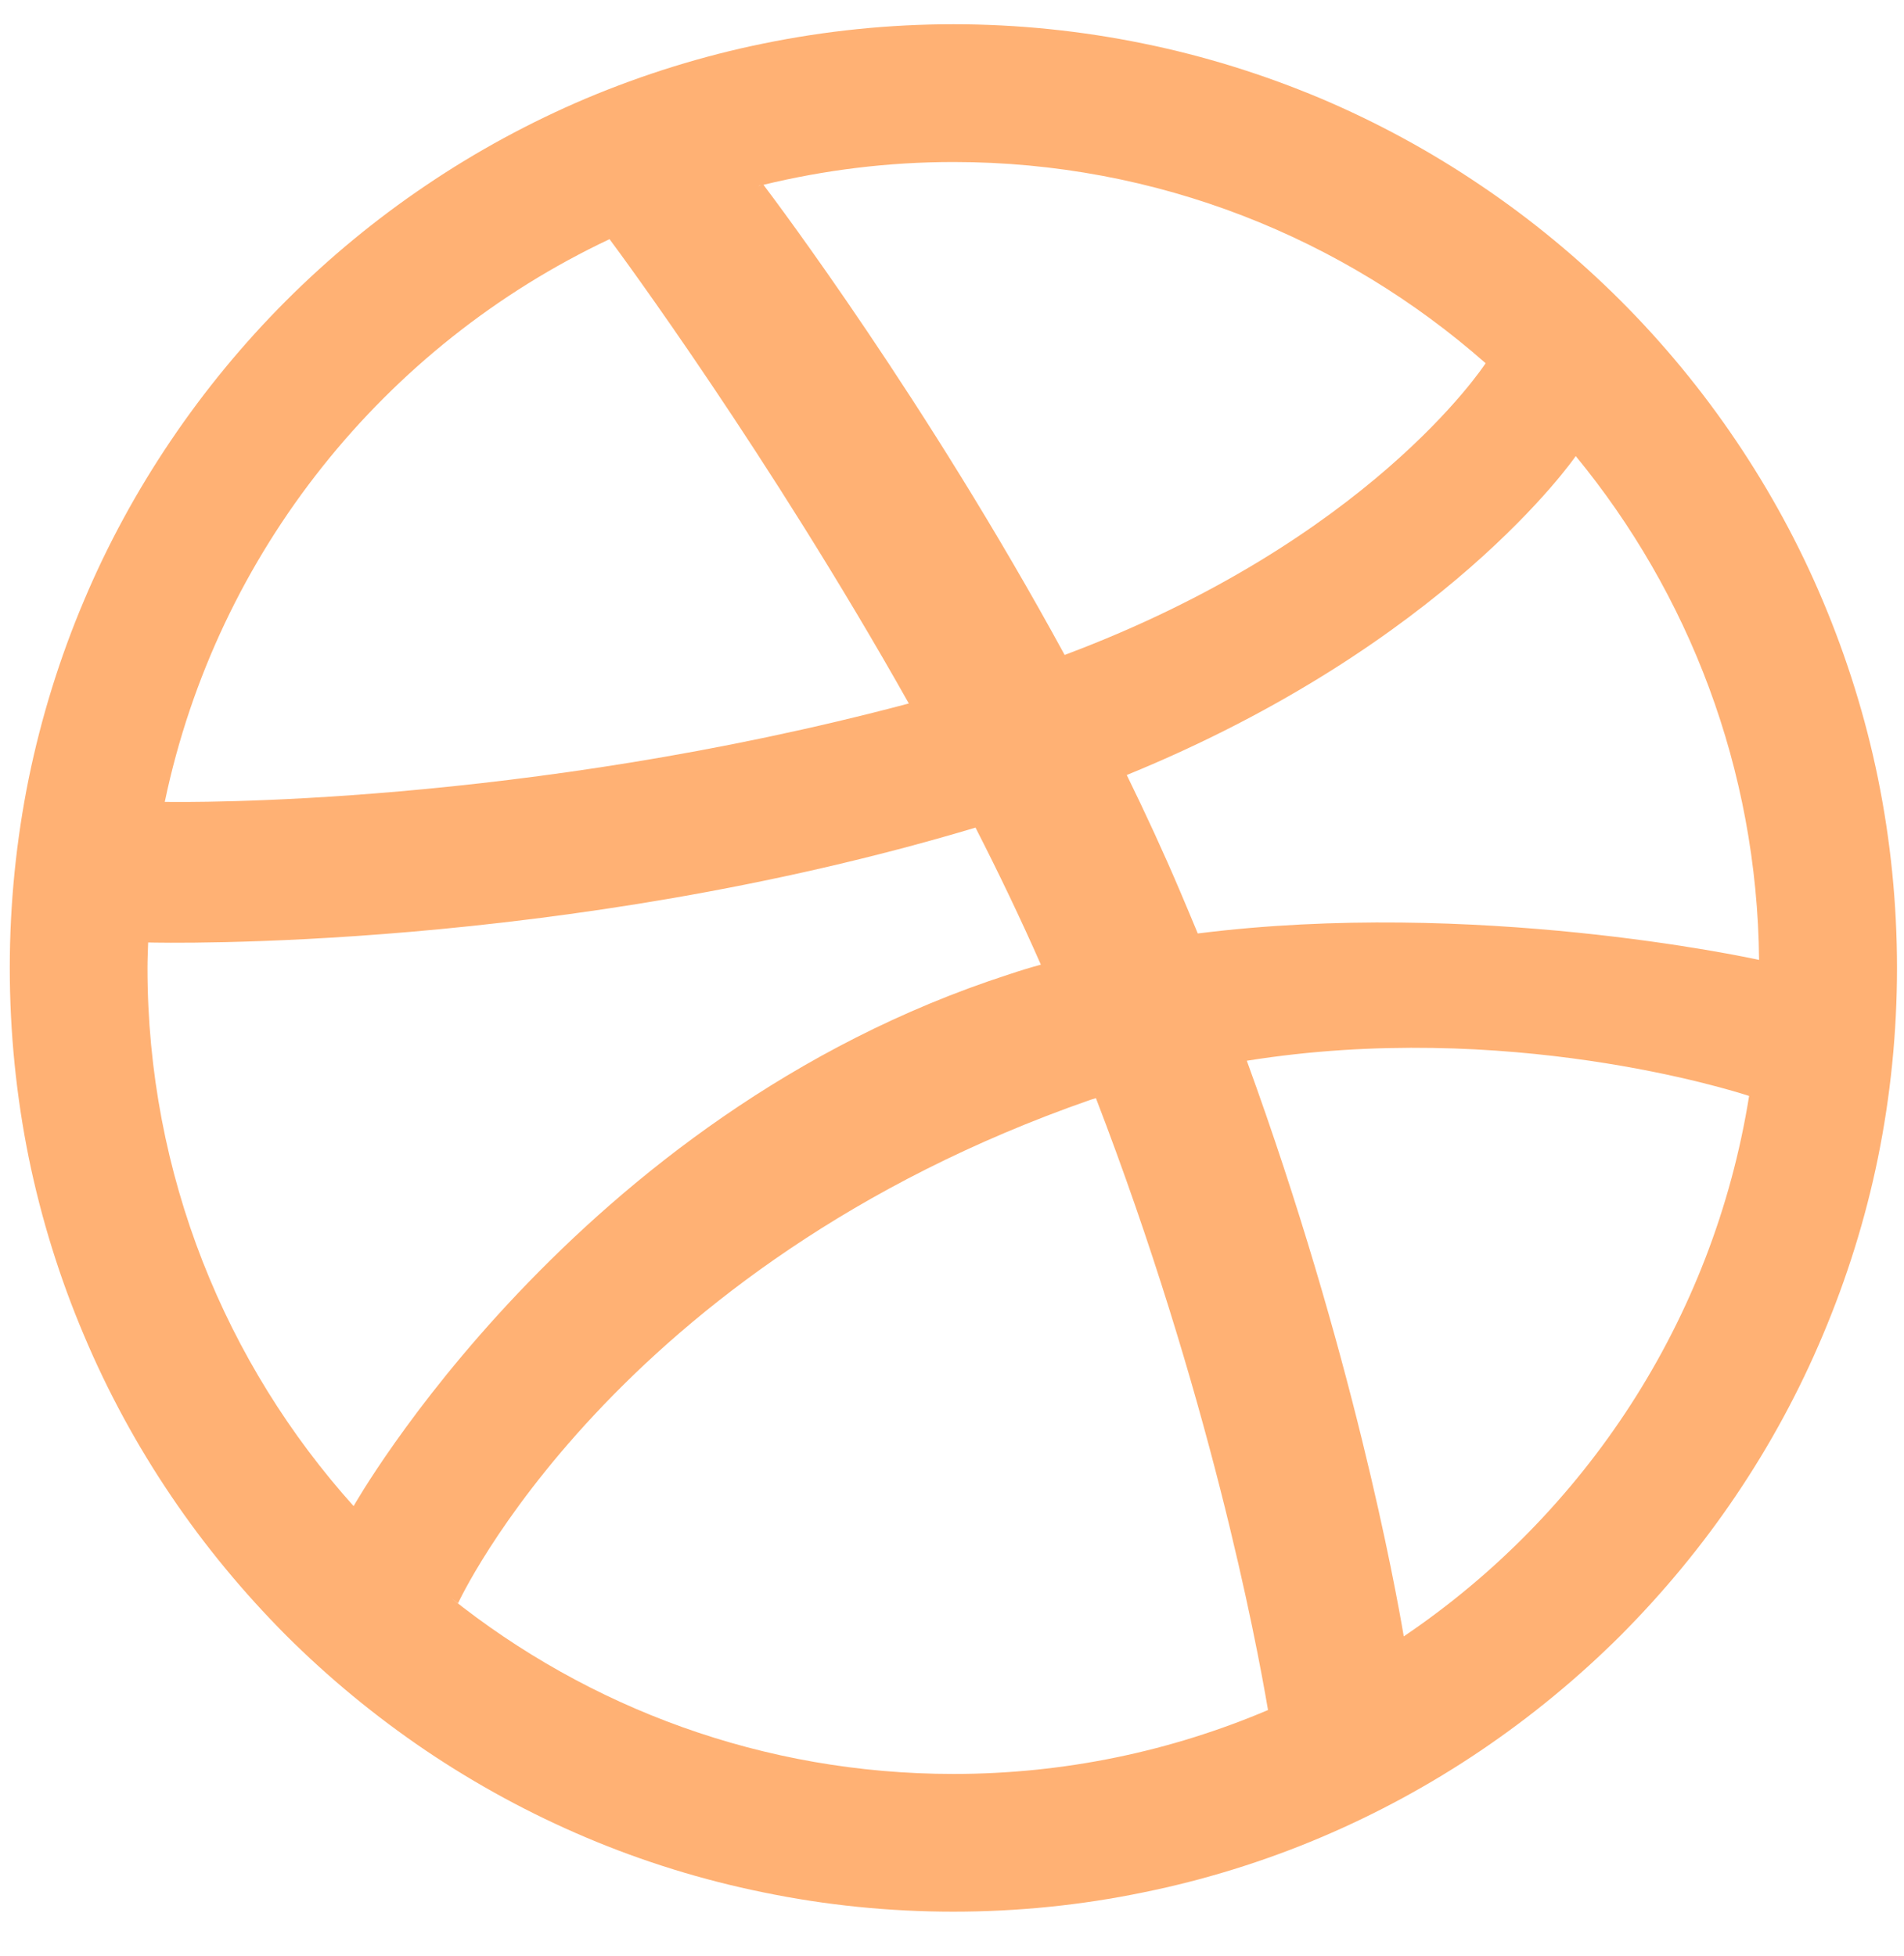 <?xml version="1.0" encoding="UTF-8"?>
<svg width="37px" height="38px" viewBox="0 0 37 38" version="1.1" xmlns="http://www.w3.org/2000/svg" xmlns:xlink="http://www.w3.org/1999/xlink">
    <!-- Generator: Sketch 41.2 (35397) - http://www.bohemiancoding.com/sketch -->
    <title>Dribbble</title>
    <desc>Created with Sketch.</desc>
    <defs></defs>
    <g id="Page-1" stroke="none" stroke-width="1" fill="none" fill-rule="evenodd">
        <g id="SOCIAL-ICONS-SKETCH" transform="translate(-418, -747)" fill="#FFB174">
            <g id="SINGLE-WHITE" transform="translate(0, 568)">
                <path d="M453.421,190.67 C452.964,189.583 452.393,188.535 451.731,187.556 C451.077,186.586 450.323,185.672 449.495,184.844 C448.664,184.014 447.752,183.261 446.78,182.606 C445.801,181.942 444.753,181.374 443.666,180.913 C442.557,180.447 441.397,180.085 440.22,179.846 C439.012,179.598 437.77,179.471 436.528,179.471 C435.284,179.471 434.042,179.598 432.834,179.846 C431.656,180.085 430.496,180.447 429.388,180.913 C428.301,181.374 427.253,181.942 426.272,182.606 C425.301,183.261 424.389,184.014 423.559,184.844 C422.731,185.672 421.978,186.586 421.323,187.556 C420.661,188.535 420.089,189.583 419.632,190.67 C419.162,191.778 418.802,192.94 418.56,194.118 C418.315,195.323 418.19,196.565 418.19,197.807 C418.19,199.053 418.315,200.295 418.56,201.502 C418.802,202.68 419.162,203.84 419.632,204.946 C420.089,206.033 420.661,207.085 421.323,208.064 C421.978,209.034 422.731,209.944 423.559,210.776 C424.389,211.604 425.301,212.355 426.272,213.012 C427.253,213.674 428.301,214.243 429.388,214.703 C430.496,215.173 431.656,215.531 432.834,215.77 C434.042,216.02 435.284,216.145 436.528,216.145 C437.77,216.145 439.012,216.02 440.22,215.77 C441.397,215.531 442.557,215.173 443.666,214.703 C444.753,214.243 445.801,213.674 446.78,213.012 C447.752,212.355 448.664,211.604 449.495,210.776 C450.323,209.944 451.077,209.034 451.731,208.064 C452.393,207.085 452.964,206.033 453.421,204.946 C453.889,203.84 454.252,202.68 454.493,201.502 C454.739,200.295 454.864,199.053 454.864,197.807 C454.864,196.565 454.739,195.323 454.493,194.118 C454.252,192.94 453.889,191.778 453.421,190.67 L453.421,190.67 Z M436.528,182.148 C440.491,182.148 444.112,183.628 446.87,186.058 C446.831,186.116 444.602,189.512 438.689,191.726 C436.012,186.808 433.071,182.901 432.836,182.591 C434.02,182.304 435.256,182.148 436.528,182.148 L436.528,182.148 Z M432.776,182.603 C432.776,182.606 432.773,182.608 432.773,182.608 C432.773,182.608 432.754,182.612 432.726,182.616 C432.743,182.612 432.758,182.61 432.776,182.603 L432.776,182.603 Z M429.845,183.647 C430.054,183.925 432.95,187.852 435.661,192.669 C428.141,194.667 421.614,194.588 421.202,194.581 C422.218,189.73 425.476,185.708 429.845,183.647 L429.845,183.647 Z M424.879,208.273 C422.384,205.498 420.866,201.83 420.866,197.807 C420.866,197.641 420.874,197.477 420.879,197.313 C421.157,197.32 428.894,197.494 436.957,195.081 C437.406,195.959 437.835,196.854 438.227,197.744 C438.02,197.8 437.815,197.863 437.61,197.932 C429.159,200.662 424.872,208.264 424.872,208.264 C424.872,208.264 424.879,208.271 424.879,208.273 L424.879,208.273 Z M436.528,213.469 C432.829,213.469 429.432,212.184 426.751,210.039 C426.695,209.995 426.629,209.944 426.55,209.879 C426.629,209.944 426.695,209.995 426.751,210.039 C426.842,210.109 426.901,210.153 426.901,210.153 C426.901,210.153 429.903,203.607 439.191,200.37 C439.226,200.358 439.262,200.349 439.297,200.338 C441.5,206.063 442.409,210.858 442.641,212.227 C440.763,213.025 438.695,213.469 436.528,213.469 L436.528,213.469 Z M445.279,210.796 C445.119,209.851 444.284,205.254 442.229,199.611 C447.286,198.803 451.666,200.189 451.99,200.295 C451.293,204.659 448.794,208.422 445.279,210.796 L445.279,210.796 Z M441.276,197.138 C441.164,196.871 441.054,196.601 440.938,196.332 C440.612,195.564 440.261,194.805 439.896,194.059 C446.081,191.534 448.591,187.906 448.621,187.862 C450.816,190.53 452.147,193.936 452.184,197.652 C451.957,197.602 446.657,196.461 441.276,197.138 L441.276,197.138 Z" id="Dribbble"></path>
            </g>
        </g>
    </g>
</svg>
